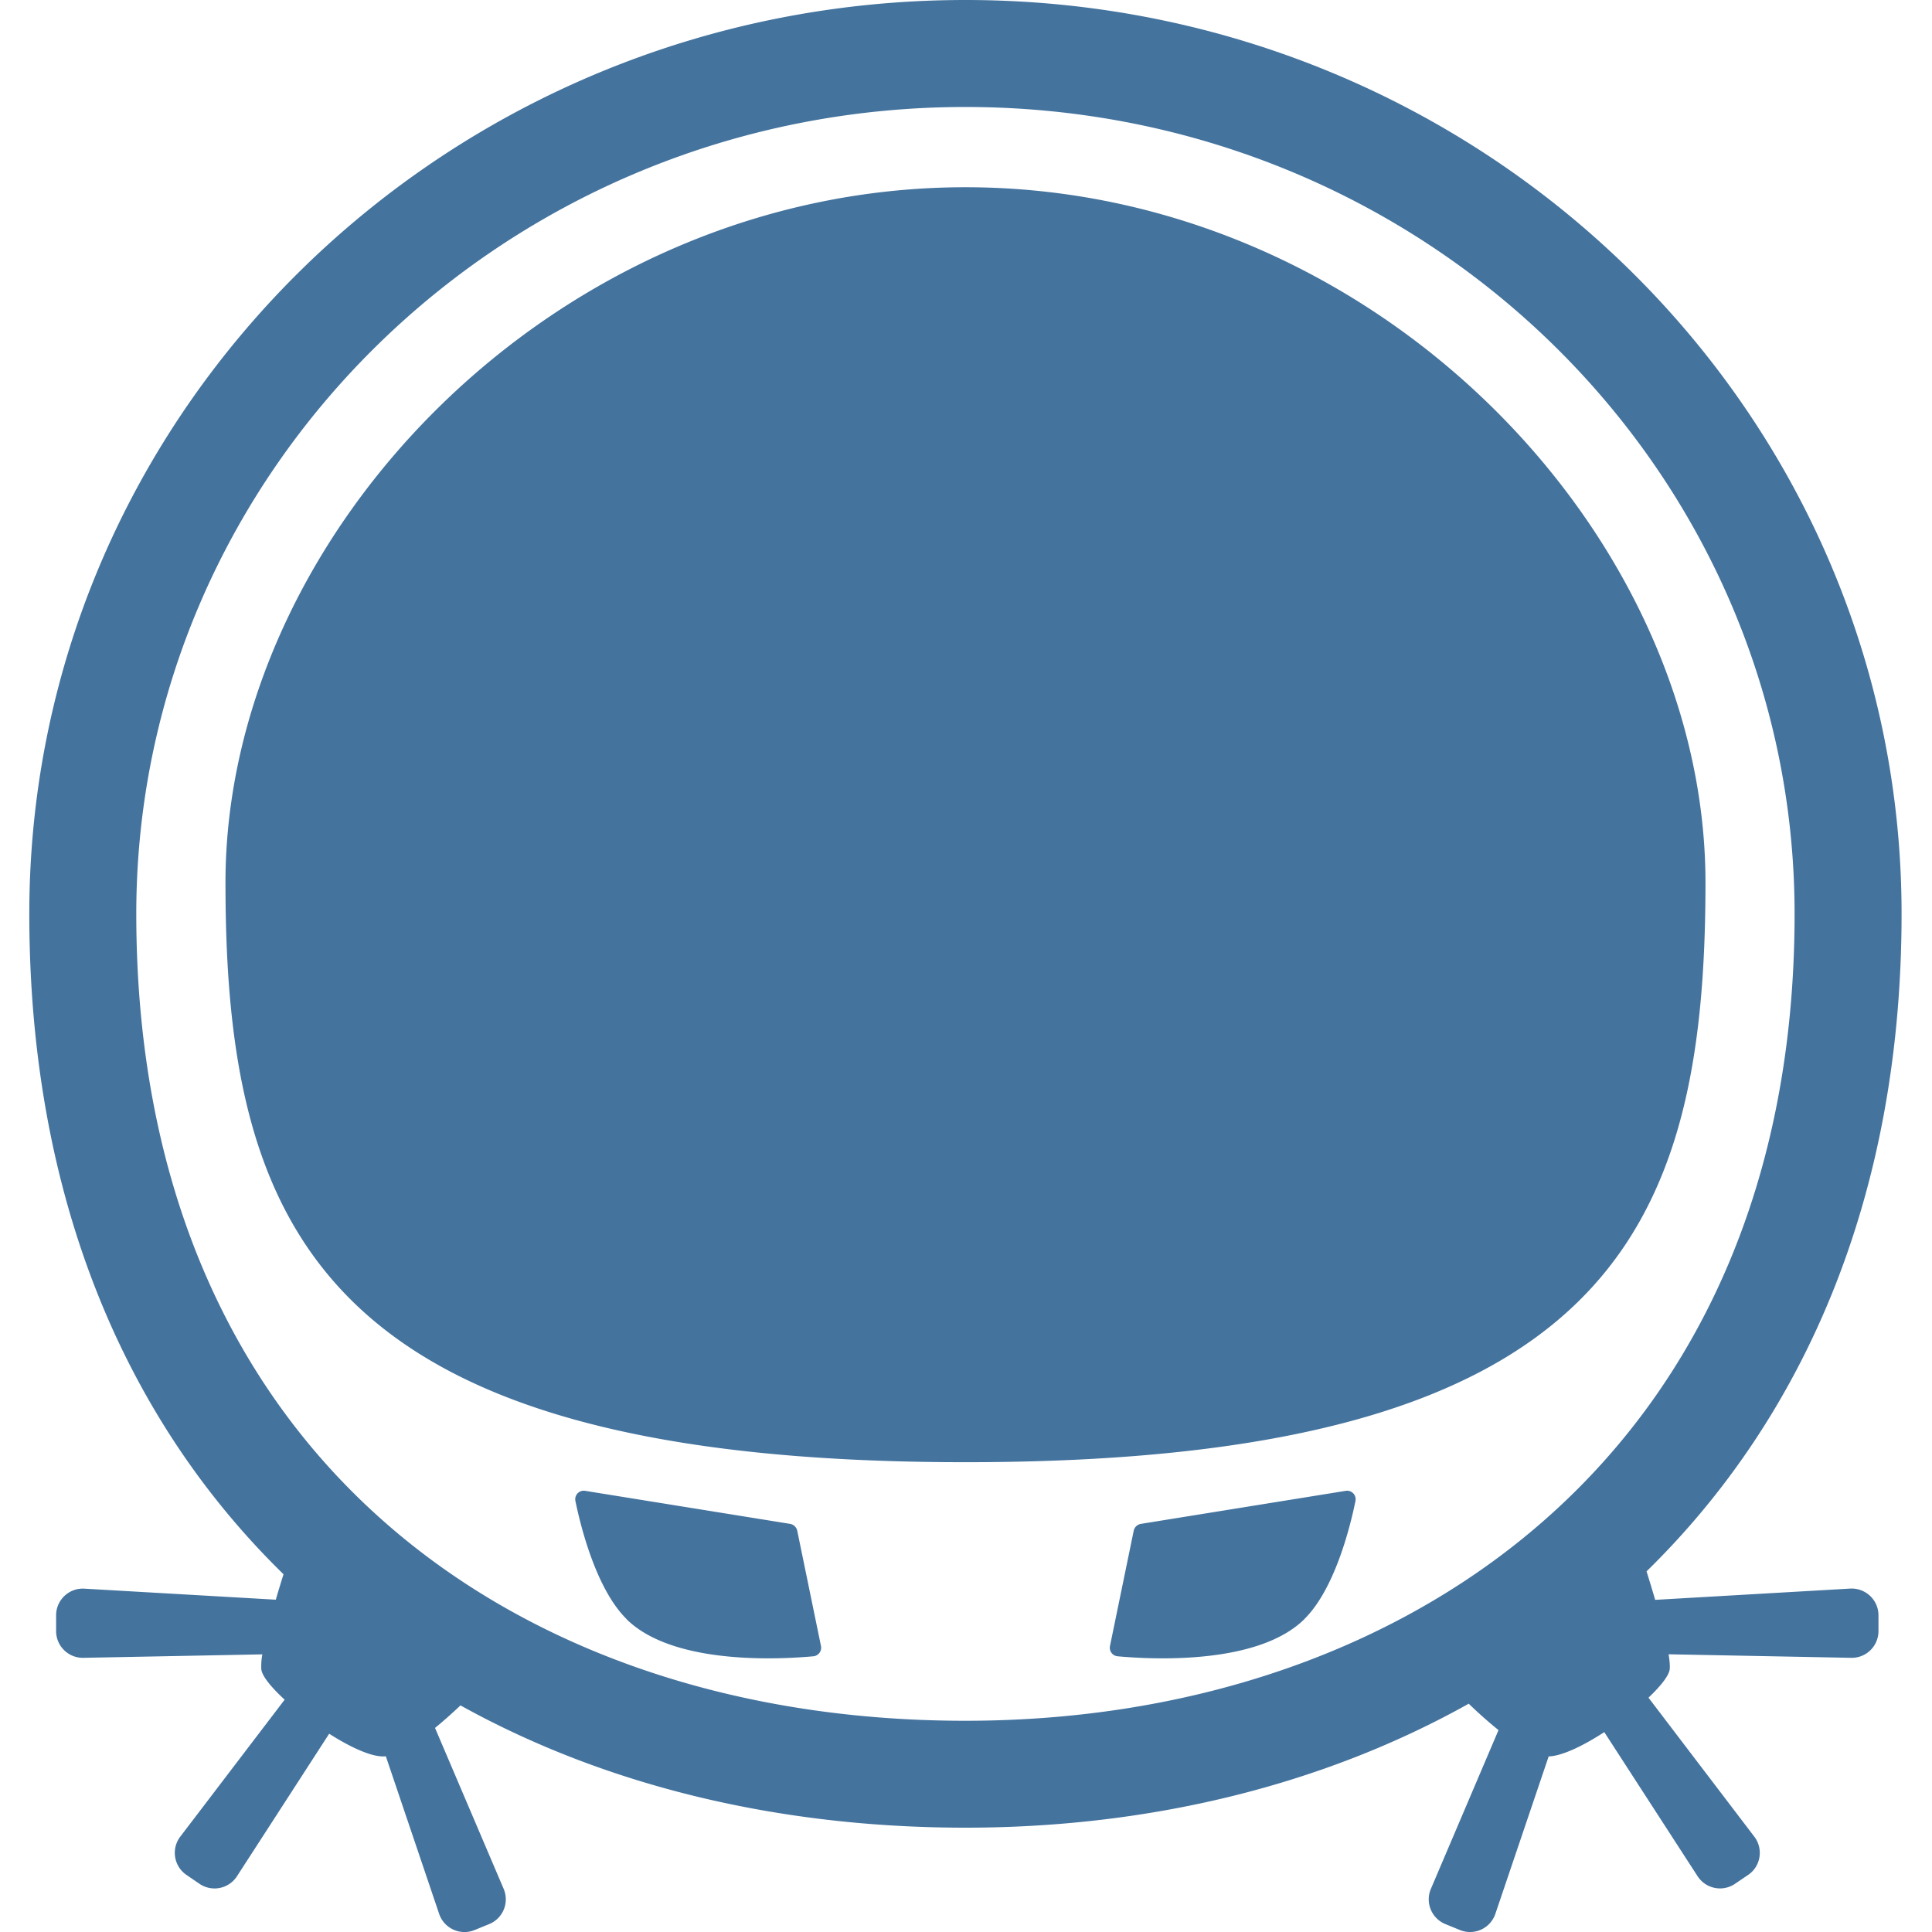 <svg width="24" height="24" fill="none" xmlns="http://www.w3.org/2000/svg">
    <path d="m22.996 20.594-2.268-.044c.012.077.018.141.014.184-.008.08-.112.211-.264.355l1.315 1.727c.115.152.08.37-.079.476l-.162.11a.332.332 0 0 1-.464-.095l-1.159-1.79c-.26.169-.524.297-.691.302l-.662 1.955a.332.332 0 0 1-.439.202l-.181-.074a.332.332 0 0 1-.181-.438l.84-1.972a5.603 5.603 0 0 1-.37-.328c-1.82 1.018-3.974 1.54-6.252 1.54-2.31 0-4.463-.515-6.273-1.519a5.688 5.688 0 0 1-.316.28l.853 2a.332.332 0 0 1-.181.437l-.181.074a.332.332 0 0 1-.44-.202l-.662-1.957c-.155.02-.43-.105-.704-.28l-1.145 1.77a.332.332 0 0 1-.465.095l-.161-.11a.332.332 0 0 1-.079-.476l1.297-1.702c-.167-.154-.283-.295-.29-.38a.8.8 0 0 1 .013-.183l-2.224.043a.332.332 0 0 1-.338-.332v-.196c0-.19.16-.342.351-.331l2.378.137c.035-.12.069-.23.096-.316C1.564 17.645.364 14.888.364 11.352.364 5.082 5.571 0 11.994 0c6.422 0 11.628 5.083 11.628 11.352 0 3.513-1.215 6.258-3.168 8.168.028.09.067.216.107.354l2.423-.14c.19-.01.351.141.351.332v.196a.332.332 0 0 1-.339.332zm-3.721-1.79c1.82-1.644 3.018-4.113 3.018-7.452 0-5.505-4.58-10.023-10.3-10.023-5.718 0-10.3 4.518-10.3 10.023 0 3.35 1.173 5.817 2.973 7.456 1.817 1.656 4.385 2.568 7.327 2.568 2.87 0 5.443-.91 7.282-2.572zm-3.073 1.31c.377-.371.57-1.143.636-1.468a.106.106 0 0 0-.122-.126l-2.543.41a.11.11 0 0 0-.09.087l-.294 1.428a.107.107 0 0 0 .094.13c.404.037 1.736.114 2.319-.46zm-8.417 0c-.377-.371-.57-1.143-.637-1.468a.106.106 0 0 1 .123-.126l2.543.41a.11.11 0 0 1 .09.087l.294 1.428a.107.107 0 0 1-.094.13c-.404.037-1.736.114-2.32-.46zm4.208-1.95c7.975 0 9.193-2.856 9.193-7.2 0-4.342-4.116-8.638-9.193-8.638-5.076 0-9.192 4.296-9.192 8.639 0 4.343 1.218 7.199 9.192 7.199zm7.048-2.529c1.059-1.022 1.37-2.532 1.37-4.67 0-3.894-3.748-7.864-8.418-7.864-4.67 0-8.417 3.97-8.417 7.864 0 2.138.311 3.648 1.37 4.67 1.075 1.04 3.11 1.753 7.047 1.753 3.938 0 5.973-.714 7.048-1.753z" style="fill:#44739e;fill-opacity:1;stroke-width:1"/>
</svg>

